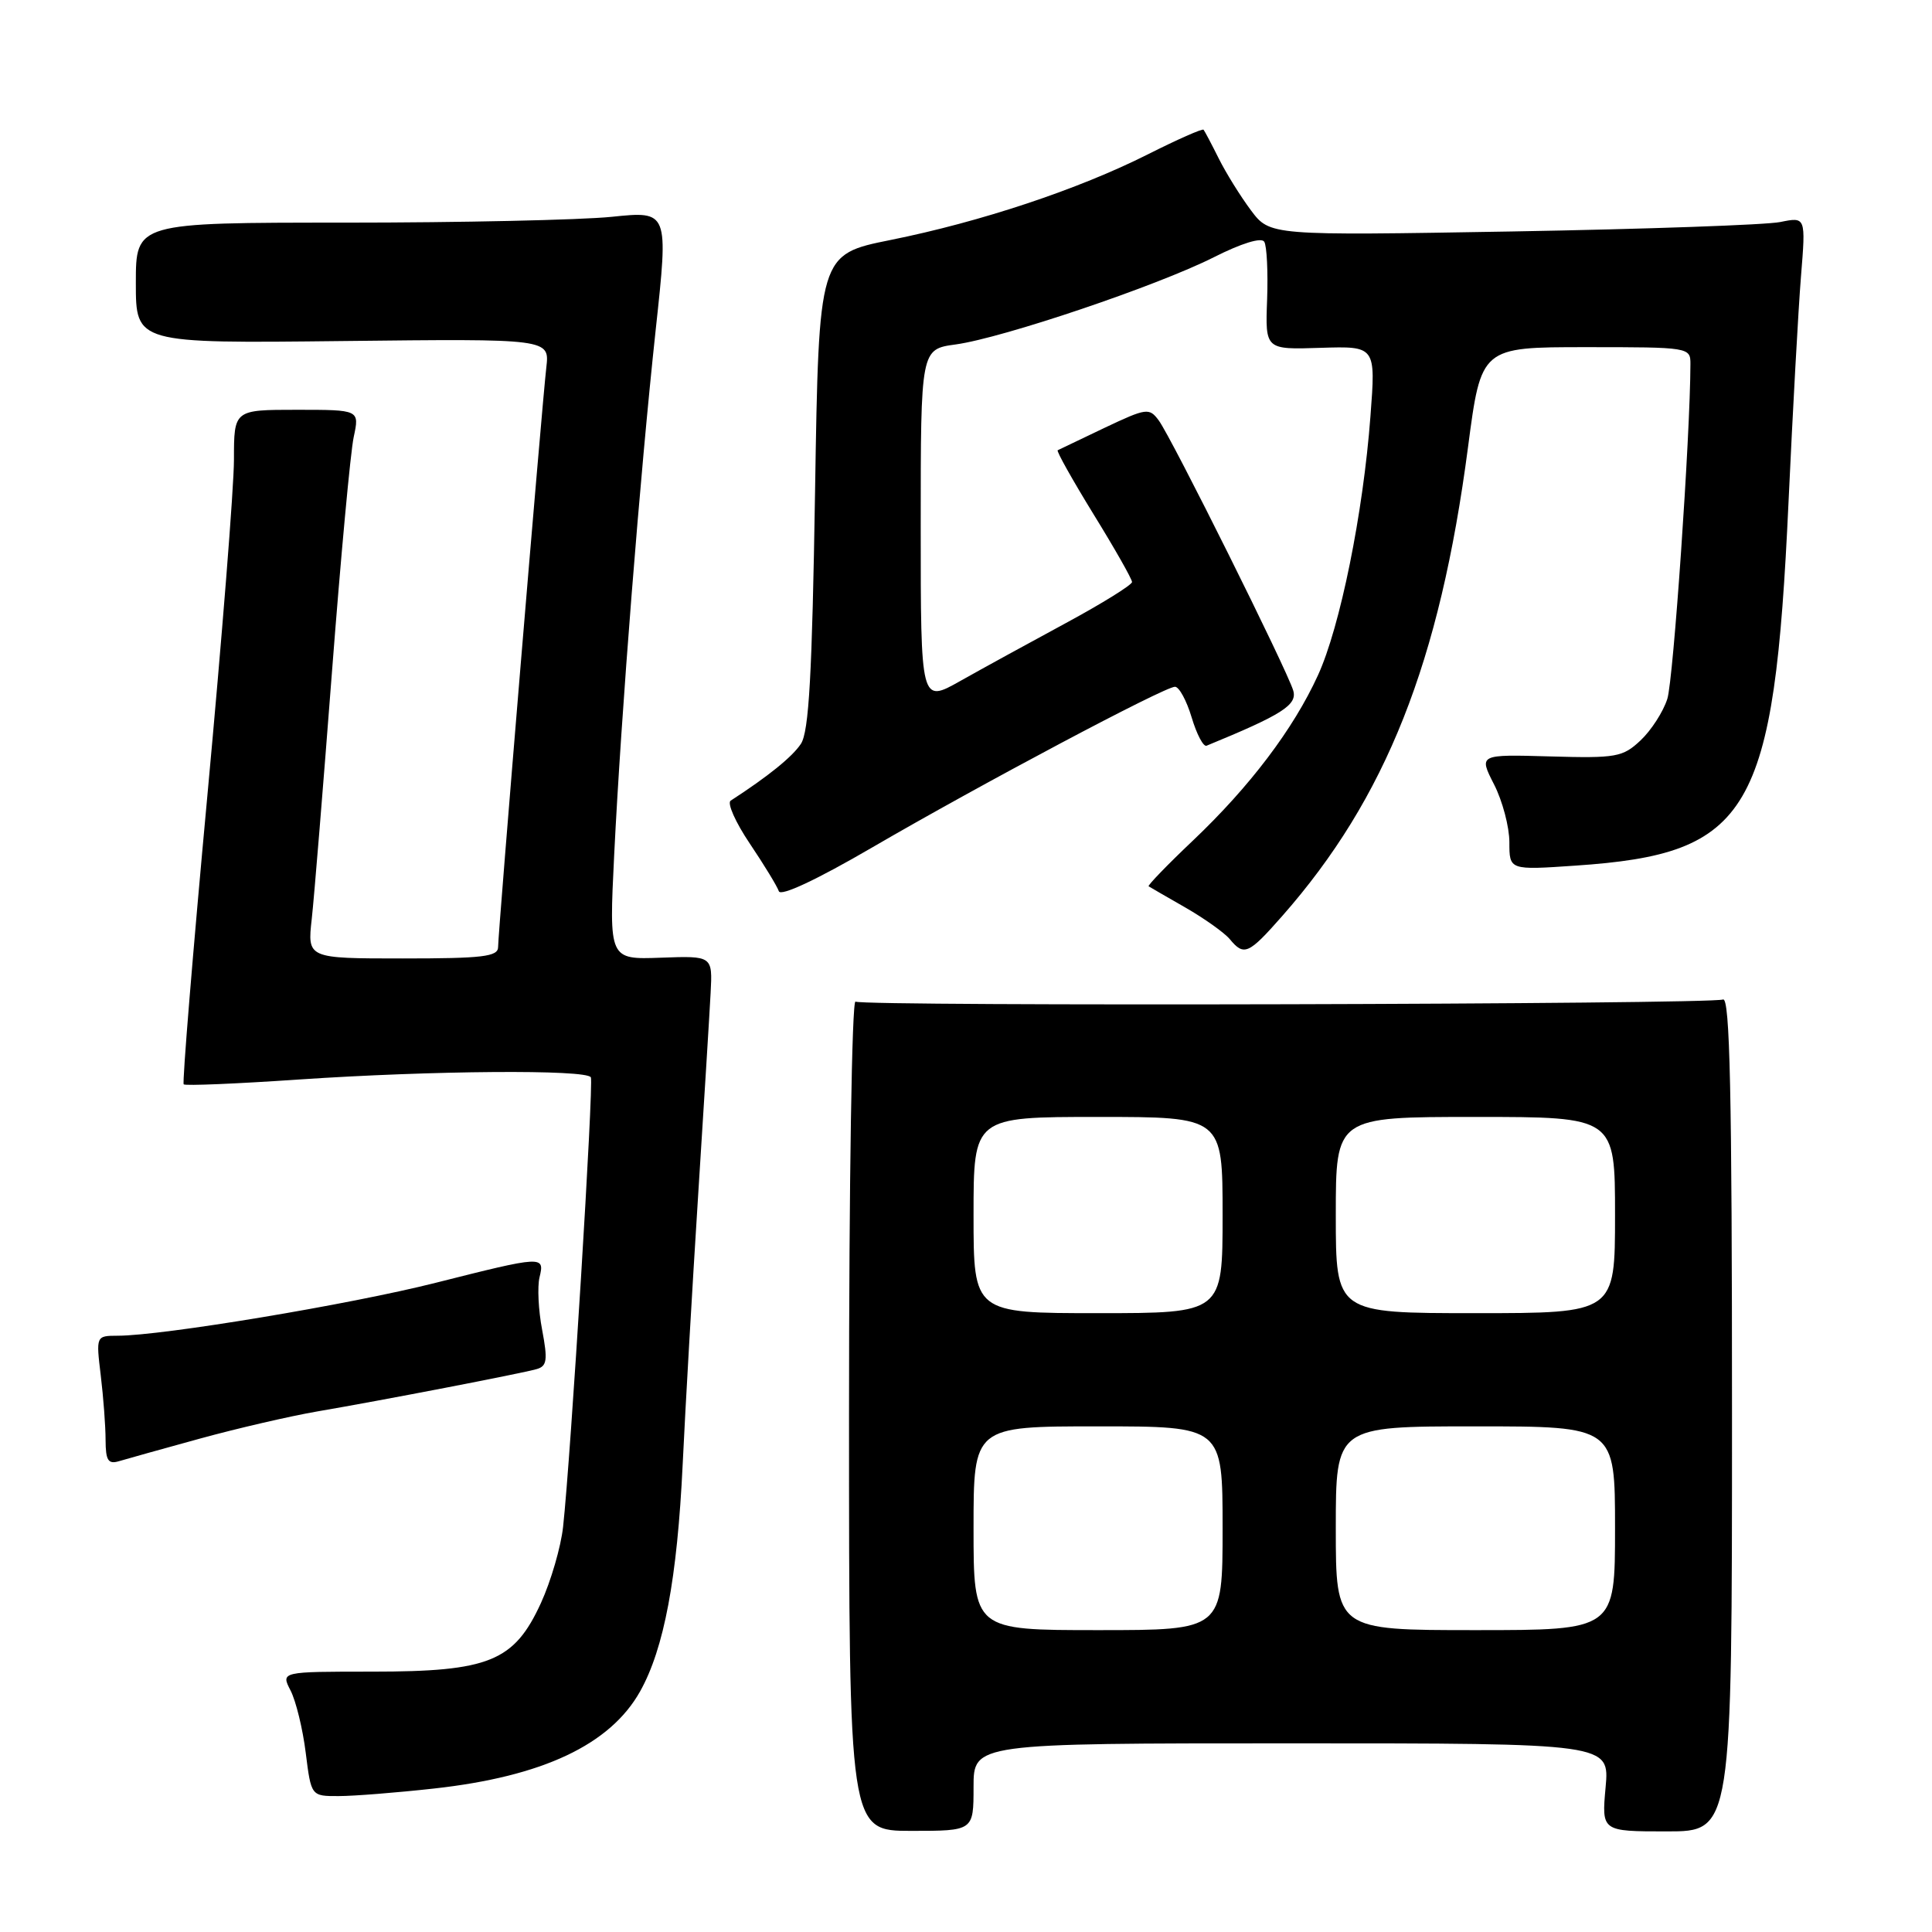 <?xml version="1.0" encoding="UTF-8" standalone="no"?>
<!DOCTYPE svg PUBLIC "-//W3C//DTD SVG 1.1//EN" "http://www.w3.org/Graphics/SVG/1.1/DTD/svg11.dtd" >
<svg xmlns="http://www.w3.org/2000/svg" xmlns:xlink="http://www.w3.org/1999/xlink" version="1.1" viewBox="0 0 256 256">
 <g >
 <path fill="currentColor"
d=" M 129.00 236.80 C 129.00 231.00 129.00 231.00 171.14 231.00 C 213.28 231.00 213.28 231.00 212.75 236.83 C 212.22 242.67 212.22 242.67 220.86 242.67 C 229.50 242.67 229.50 242.67 229.50 187.32 C 229.50 144.89 229.22 132.09 228.31 132.44 C 226.61 133.09 114.40 133.37 113.36 132.72 C 112.88 132.43 112.50 156.75 112.50 187.39 C 112.50 242.60 112.50 242.60 120.75 242.60 C 129.00 242.60 129.00 242.60 129.00 236.80 Z  M 57.50 236.99 C 71.90 235.40 80.84 231.19 84.81 224.13 C 87.99 218.46 89.74 209.14 90.46 194.00 C 90.81 186.57 91.73 170.60 92.50 158.50 C 93.27 146.40 94.02 134.28 94.16 131.58 C 94.42 126.65 94.42 126.65 87.56 126.90 C 80.70 127.15 80.70 127.15 81.38 113.32 C 82.30 94.62 84.81 62.92 86.88 43.73 C 88.59 27.95 88.59 27.95 81.05 28.73 C 76.90 29.15 61.01 29.50 45.75 29.50 C 18.00 29.50 18.00 29.50 18.00 37.50 C 18.00 45.50 18.00 45.50 45.41 45.19 C 72.83 44.88 72.83 44.88 72.39 48.69 C 71.80 53.80 66.00 123.56 66.00 125.49 C 66.00 126.76 63.98 127.00 53.36 127.00 C 40.72 127.00 40.72 127.00 41.31 121.75 C 41.63 118.86 42.83 104.12 43.99 89.00 C 45.15 73.88 46.44 59.88 46.87 57.90 C 47.64 54.30 47.64 54.30 39.32 54.30 C 31.00 54.30 31.00 54.30 31.00 60.90 C 31.00 64.53 29.41 84.55 27.48 105.40 C 25.55 126.24 24.14 143.47 24.34 143.68 C 24.55 143.89 31.42 143.60 39.61 143.04 C 57.21 141.85 77.71 141.69 78.29 142.75 C 78.69 143.49 75.63 193.06 74.61 202.33 C 74.32 204.98 73.00 209.51 71.68 212.40 C 68.13 220.15 64.82 221.50 49.35 221.50 C 37.21 221.50 37.21 221.50 38.50 224.00 C 39.21 225.38 40.12 229.09 40.51 232.25 C 41.23 238.00 41.23 238.00 44.87 237.99 C 46.86 237.99 52.55 237.54 57.50 236.99 Z  M 26.50 190.62 C 31.45 189.26 38.42 187.65 42.00 187.03 C 50.54 185.57 69.06 182.00 71.12 181.41 C 72.48 181.02 72.59 180.21 71.84 176.23 C 71.34 173.63 71.19 170.49 71.49 169.25 C 72.19 166.37 71.98 166.38 57.72 169.98 C 46.37 172.85 21.56 176.98 15.61 176.99 C 12.72 177.00 12.72 177.00 13.35 182.25 C 13.70 185.14 13.99 188.99 13.99 190.82 C 14.00 193.51 14.33 194.04 15.75 193.62 C 16.71 193.33 21.55 191.98 26.50 190.62 Z  M 169.90 121.38 C 183.65 105.76 190.78 87.77 194.52 59.25 C 196.26 46.00 196.26 46.00 210.13 46.00 C 223.85 46.00 224.00 46.02 223.99 48.25 C 223.97 57.71 221.73 90.11 220.93 92.60 C 220.39 94.31 218.79 96.78 217.39 98.10 C 215.02 100.33 214.17 100.48 205.39 100.23 C 195.94 99.96 195.94 99.96 197.97 103.94 C 199.09 106.13 200.00 109.58 200.00 111.61 C 200.00 115.30 200.00 115.30 208.75 114.70 C 231.97 113.13 235.08 107.81 236.99 66.50 C 237.55 54.40 238.29 40.95 238.64 36.62 C 239.28 28.73 239.28 28.73 235.89 29.42 C 234.03 29.80 218.05 30.36 200.38 30.67 C 168.27 31.22 168.27 31.22 165.75 27.86 C 164.37 26.01 162.45 22.93 161.49 21.00 C 160.53 19.07 159.62 17.36 159.48 17.19 C 159.33 17.01 155.99 18.49 152.06 20.47 C 142.86 25.10 129.97 29.39 118.00 31.80 C 108.50 33.71 108.50 33.71 108.00 65.10 C 107.61 89.43 107.19 96.97 106.12 98.57 C 104.98 100.29 101.79 102.87 96.82 106.09 C 96.32 106.41 97.46 108.97 99.36 111.79 C 101.25 114.60 102.98 117.44 103.20 118.09 C 103.44 118.81 108.19 116.59 115.54 112.31 C 129.92 103.94 154.30 91.00 155.69 91.00 C 156.24 91.00 157.23 92.83 157.90 95.06 C 158.57 97.30 159.46 98.99 159.88 98.81 C 169.89 94.70 171.92 93.41 171.36 91.50 C 170.58 88.83 155.23 57.98 153.54 55.71 C 152.28 54.01 151.92 54.06 146.36 56.69 C 143.14 58.22 140.34 59.56 140.15 59.66 C 139.96 59.77 142.10 63.58 144.90 68.14 C 147.71 72.69 150.00 76.73 150.00 77.12 C 150.00 77.50 146.06 79.95 141.25 82.55 C 136.44 85.15 130.14 88.60 127.25 90.23 C 122.00 93.19 122.00 93.19 122.00 69.73 C 122.00 46.27 122.00 46.27 126.64 45.64 C 132.88 44.78 153.32 37.88 160.83 34.09 C 164.49 32.24 167.14 31.42 167.52 32.03 C 167.86 32.58 168.03 36.02 167.90 39.68 C 167.65 46.33 167.65 46.33 174.98 46.09 C 182.30 45.86 182.30 45.86 181.59 55.17 C 180.63 67.99 177.57 83.09 174.63 89.49 C 171.38 96.60 165.62 104.21 158.08 111.37 C 154.68 114.59 152.04 117.33 152.20 117.44 C 152.37 117.55 154.56 118.82 157.08 120.26 C 159.60 121.71 162.24 123.59 162.95 124.44 C 164.84 126.72 165.42 126.47 169.90 121.38 Z  M 129.00 202.50 C 129.00 189.00 129.00 189.00 145.50 189.00 C 162.00 189.00 162.00 189.00 162.00 202.50 C 162.00 216.00 162.00 216.00 145.50 216.00 C 129.00 216.00 129.00 216.00 129.00 202.50 Z  M 177.00 202.50 C 177.00 189.00 177.00 189.00 195.50 189.00 C 214.00 189.00 214.00 189.00 214.00 202.50 C 214.00 216.00 214.00 216.00 195.50 216.00 C 177.00 216.00 177.00 216.00 177.00 202.50 Z  M 129.00 161.00 C 129.00 148.00 129.00 148.00 145.50 148.00 C 162.00 148.00 162.00 148.00 162.00 161.00 C 162.00 174.00 162.00 174.00 145.50 174.00 C 129.00 174.00 129.00 174.00 129.00 161.00 Z  M 177.00 161.00 C 177.00 148.00 177.00 148.00 195.50 148.00 C 214.00 148.00 214.00 148.00 214.00 161.00 C 214.00 174.00 214.00 174.00 195.50 174.00 C 177.00 174.00 177.00 174.00 177.00 161.00 Z "/>
</g>
</svg>